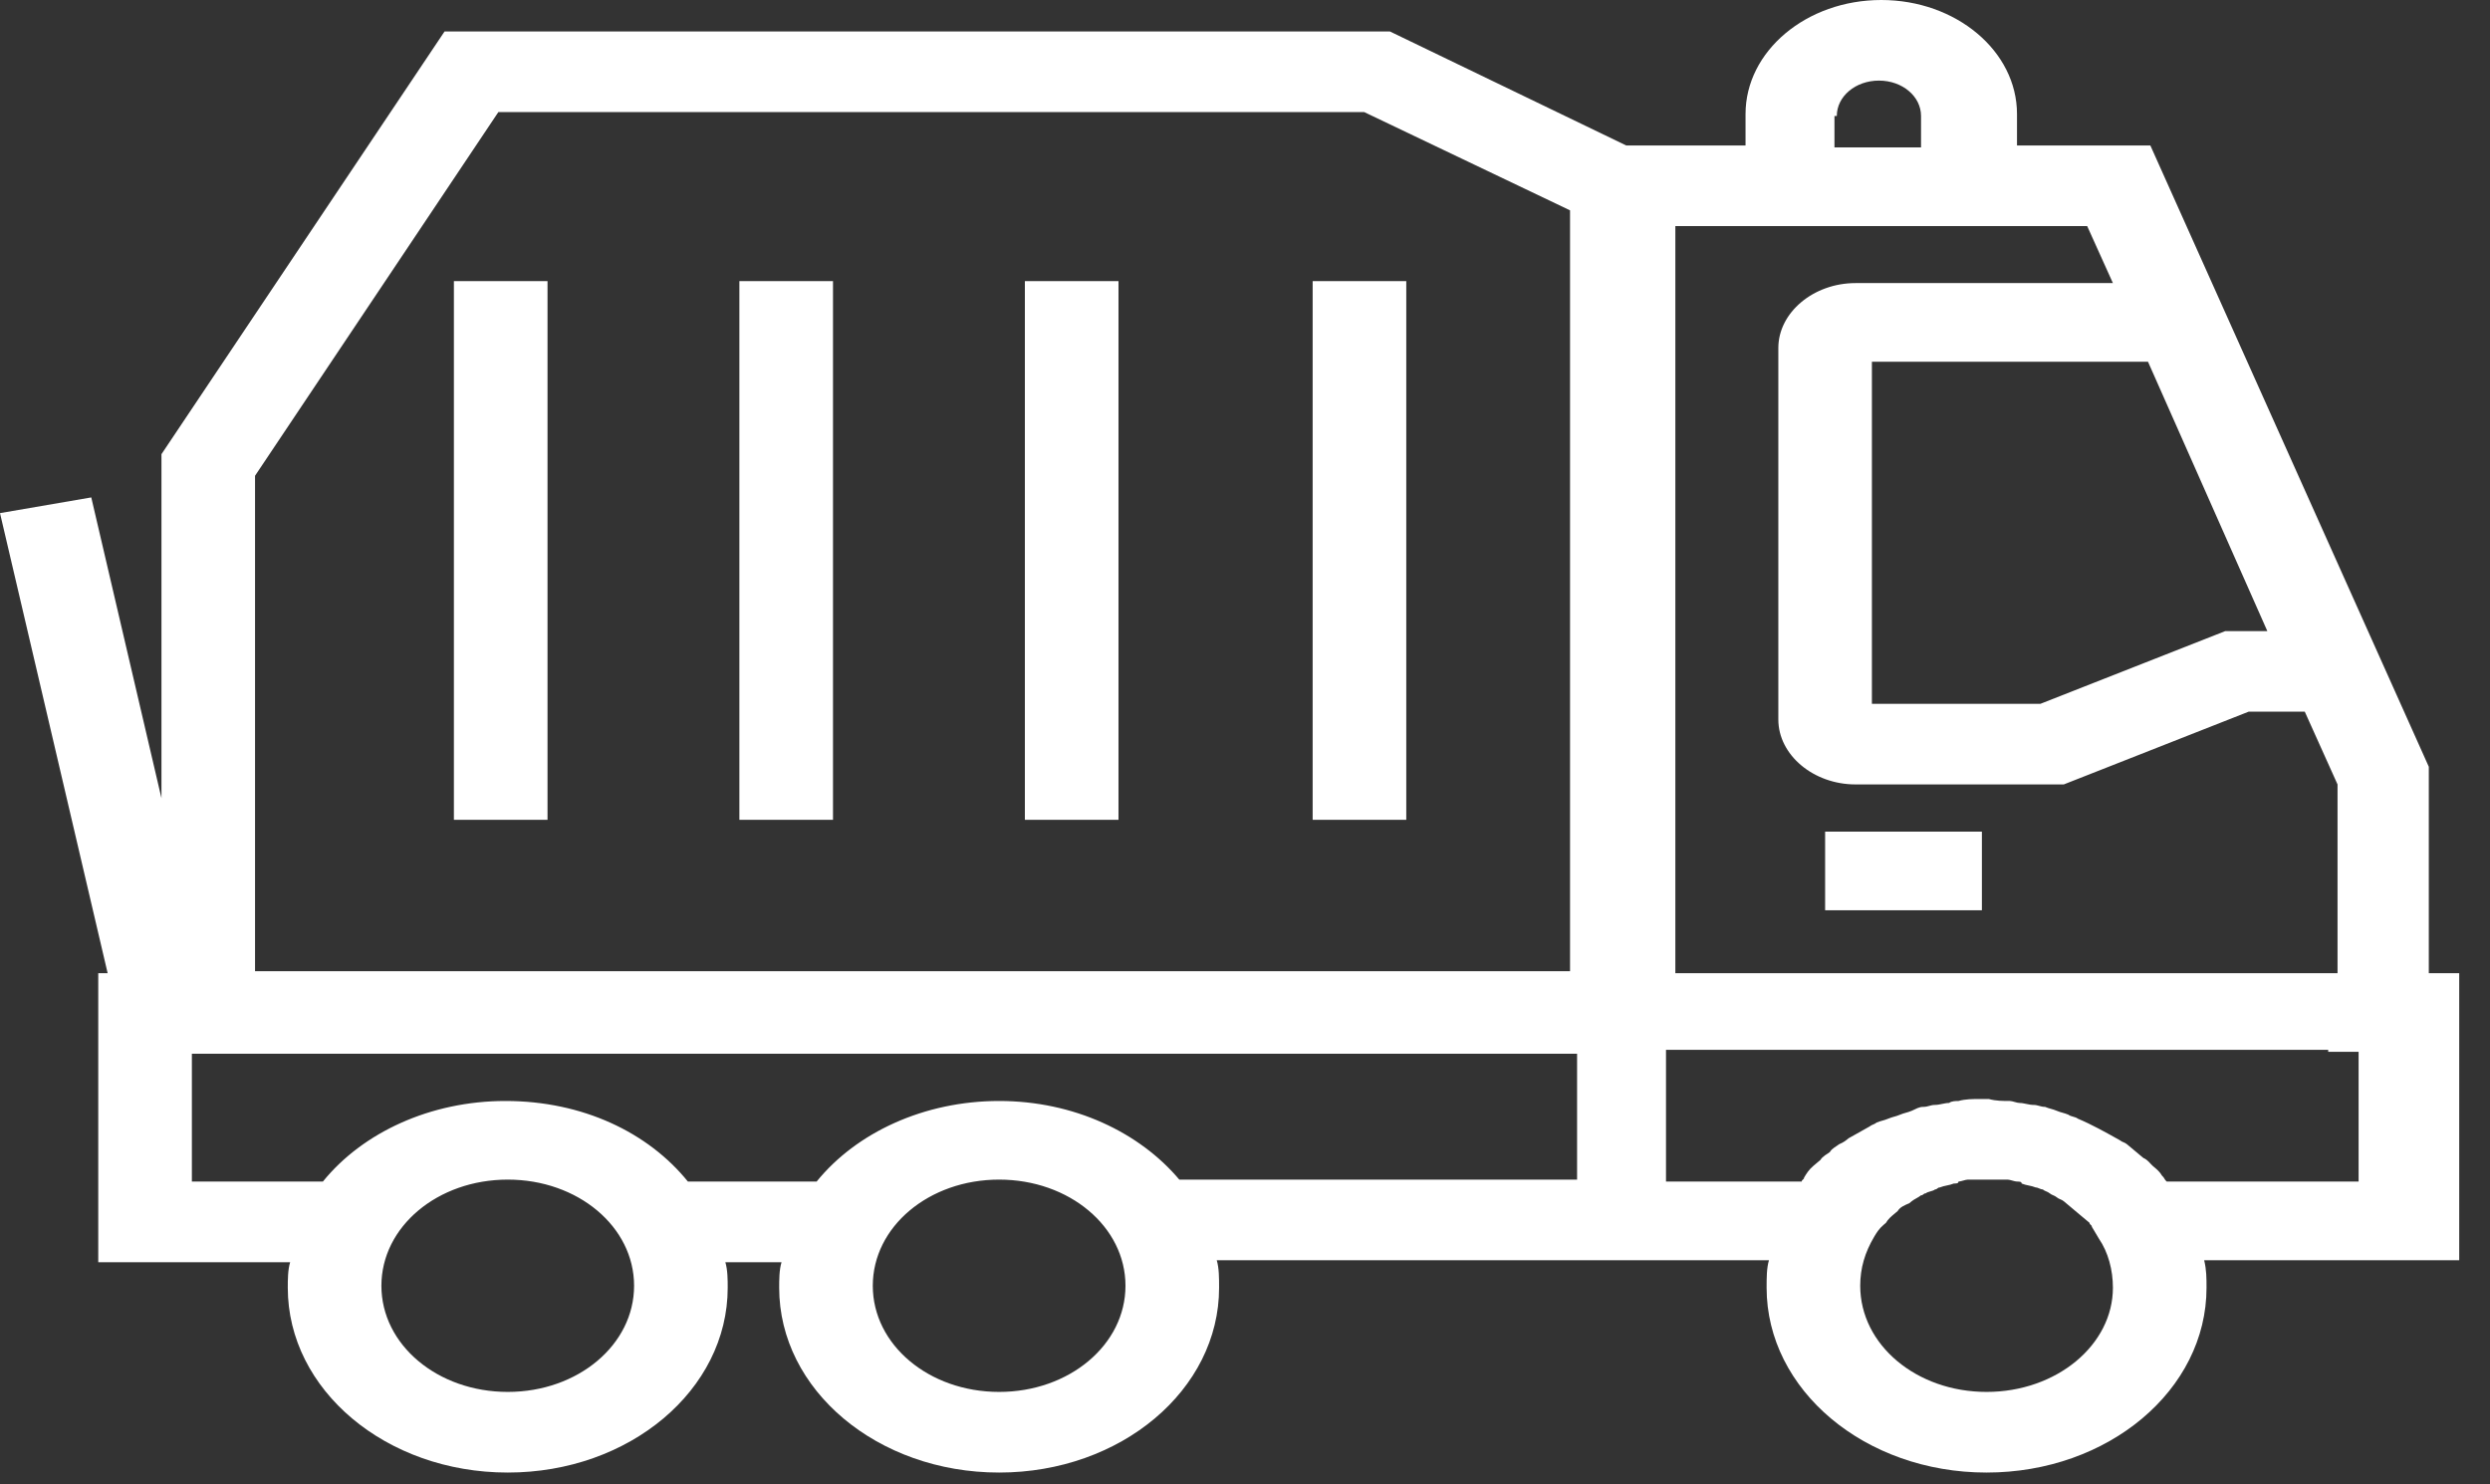 <svg width="52" height="31" viewBox="0 0 52 31" fill="none" xmlns="http://www.w3.org/2000/svg">
<rect x="0" y="0" width="52" height="31" fill="#333333" stroke="none"/>
<path d="M51.357 20.324H50.722V16.013L44.907 3.038H42.122V2.381C42.122 1.068 40.851 0 39.288 0C37.724 0 36.453 1.068 36.453 2.381V3.038H33.961L29.026 0.657H9.284L3.372 9.485V16.67L1.906 10.388L0 10.716L2.248 20.324H2.052V26.36H6.059C6.01 26.524 6.01 26.729 6.01 26.893C6.01 29.028 8.063 30.753 10.604 30.753C13.145 30.753 15.197 29.028 15.197 26.893C15.197 26.729 15.197 26.524 15.148 26.36H16.321C16.272 26.524 16.272 26.729 16.272 26.893C16.272 29.028 18.324 30.753 20.865 30.753C23.406 30.753 25.459 29.028 25.459 26.893C25.459 26.688 25.459 26.483 25.41 26.319H32.935H36.942C36.893 26.483 36.893 26.688 36.893 26.893C36.893 29.028 38.946 30.753 41.486 30.753C44.028 30.753 46.08 29.028 46.08 26.893C46.08 26.688 46.08 26.524 46.031 26.319H51.357V20.324ZM47.35 13.18H46.471L42.61 14.699H39.092V7.555H44.858L47.35 13.18ZM38.359 2.422C38.359 2.012 38.75 1.683 39.239 1.683C39.727 1.683 40.118 2.012 40.118 2.422V3.079H38.31V2.422H38.359ZM43.588 4.722L44.125 5.912H38.75C37.87 5.912 37.138 6.528 37.138 7.267V15.027C37.138 15.766 37.87 16.382 38.75 16.382H43.099L46.959 14.863H48.132L48.816 16.382V20.324H34.987V4.722H43.588ZM10.408 2.34H28.488L32.788 4.393V20.283H5.326V9.936L10.408 2.34ZM10.604 29.069C9.138 29.069 7.965 28.084 7.965 26.852C7.965 25.62 9.138 24.635 10.604 24.635C12.07 24.635 13.242 25.62 13.242 26.852C13.242 28.084 12.07 29.069 10.604 29.069ZM20.865 29.069C19.399 29.069 18.227 28.084 18.227 26.852C18.227 25.62 19.399 24.635 20.865 24.635C22.331 24.635 23.504 25.62 23.504 26.852C23.504 28.084 22.331 29.069 20.865 29.069ZM24.628 24.635C23.797 23.65 22.429 22.993 20.865 22.993C19.302 22.993 17.885 23.65 17.054 24.676H14.366C13.536 23.65 12.167 22.993 10.555 22.993C8.991 22.993 7.574 23.65 6.743 24.676H4.007V22.007H32.935V24.635H24.628ZM41.486 29.069C40.021 29.069 38.848 28.084 38.848 26.852C38.848 26.483 38.946 26.154 39.141 25.826C39.19 25.744 39.239 25.662 39.337 25.579C39.337 25.579 39.337 25.579 39.385 25.538C39.434 25.456 39.483 25.415 39.581 25.333L39.63 25.292C39.678 25.21 39.776 25.169 39.874 25.128L39.923 25.087C39.972 25.046 40.069 25.005 40.118 24.963C40.167 24.963 40.167 24.922 40.216 24.922C40.265 24.881 40.363 24.881 40.411 24.84C40.46 24.84 40.46 24.799 40.509 24.799C40.607 24.758 40.705 24.758 40.802 24.717C40.851 24.717 40.9 24.717 40.9 24.676C40.949 24.676 41.047 24.635 41.096 24.635C41.145 24.635 41.193 24.635 41.193 24.635C41.291 24.635 41.389 24.635 41.438 24.635H41.486H41.535C41.633 24.635 41.731 24.635 41.78 24.635C41.829 24.635 41.877 24.635 41.926 24.635C41.975 24.635 42.073 24.676 42.122 24.676C42.171 24.676 42.219 24.676 42.219 24.717C42.317 24.758 42.415 24.758 42.513 24.799C42.562 24.799 42.61 24.84 42.659 24.84C42.708 24.881 42.757 24.881 42.806 24.922C42.855 24.963 42.904 24.963 42.953 25.005C43.001 25.046 43.05 25.046 43.099 25.087C43.148 25.128 43.197 25.169 43.246 25.21C43.294 25.251 43.343 25.292 43.392 25.333C43.441 25.374 43.441 25.374 43.49 25.415C43.539 25.456 43.588 25.497 43.637 25.538C43.637 25.579 43.685 25.579 43.685 25.62C43.734 25.703 43.783 25.785 43.832 25.867C44.028 26.154 44.125 26.524 44.125 26.893C44.125 28.084 42.953 29.069 41.486 29.069ZM49.403 24.676H45.249C45.2 24.635 45.2 24.594 45.151 24.553C45.102 24.471 45.054 24.43 44.956 24.348C44.907 24.307 44.858 24.224 44.761 24.183C44.712 24.142 44.663 24.101 44.614 24.06C44.565 24.019 44.467 23.937 44.418 23.896C44.37 23.855 44.321 23.855 44.272 23.814C43.979 23.65 43.685 23.485 43.392 23.362C43.343 23.321 43.246 23.321 43.197 23.28C43.099 23.239 43.05 23.239 42.953 23.198C42.855 23.157 42.806 23.157 42.708 23.116C42.61 23.116 42.562 23.075 42.464 23.075C42.366 23.075 42.268 23.034 42.171 23.034C42.122 23.034 42.024 22.993 41.975 22.993C41.829 22.993 41.682 22.993 41.535 22.952C41.486 22.952 41.486 22.952 41.438 22.952C41.389 22.952 41.389 22.952 41.34 22.952C41.193 22.952 41.047 22.952 40.9 22.993C40.851 22.993 40.754 22.993 40.705 23.034C40.607 23.034 40.509 23.075 40.411 23.075C40.314 23.075 40.265 23.116 40.167 23.116C40.069 23.116 40.021 23.157 39.923 23.198C39.825 23.239 39.776 23.239 39.678 23.28C39.581 23.321 39.532 23.321 39.434 23.362C39.337 23.403 39.288 23.403 39.19 23.444C39.141 23.485 39.092 23.485 39.043 23.526C38.897 23.609 38.75 23.691 38.603 23.773C38.555 23.814 38.506 23.855 38.408 23.896C38.359 23.937 38.261 23.978 38.213 24.06C38.164 24.101 38.066 24.142 38.017 24.224C37.968 24.265 37.919 24.307 37.87 24.348C37.773 24.43 37.724 24.512 37.675 24.594C37.675 24.635 37.626 24.635 37.626 24.676H34.792V21.925H48.621V21.966H49.256V24.676H49.403Z" fill="white"/>
<path d="M41.389 17.368H38.115V19.01H41.389V17.368Z" fill="white"/>
<path d="M29.368 5.871H27.413V17.121H29.368V5.871Z" fill="white"/>
<path d="M23.358 5.871H21.403V17.121H23.358V5.871Z" fill="white"/>
<path d="M17.396 5.871H15.441V17.121H17.396V5.871Z" fill="white"/>
<path d="M11.434 5.871H9.479V17.121H11.434V5.871Z" fill="white"/>
</svg>
